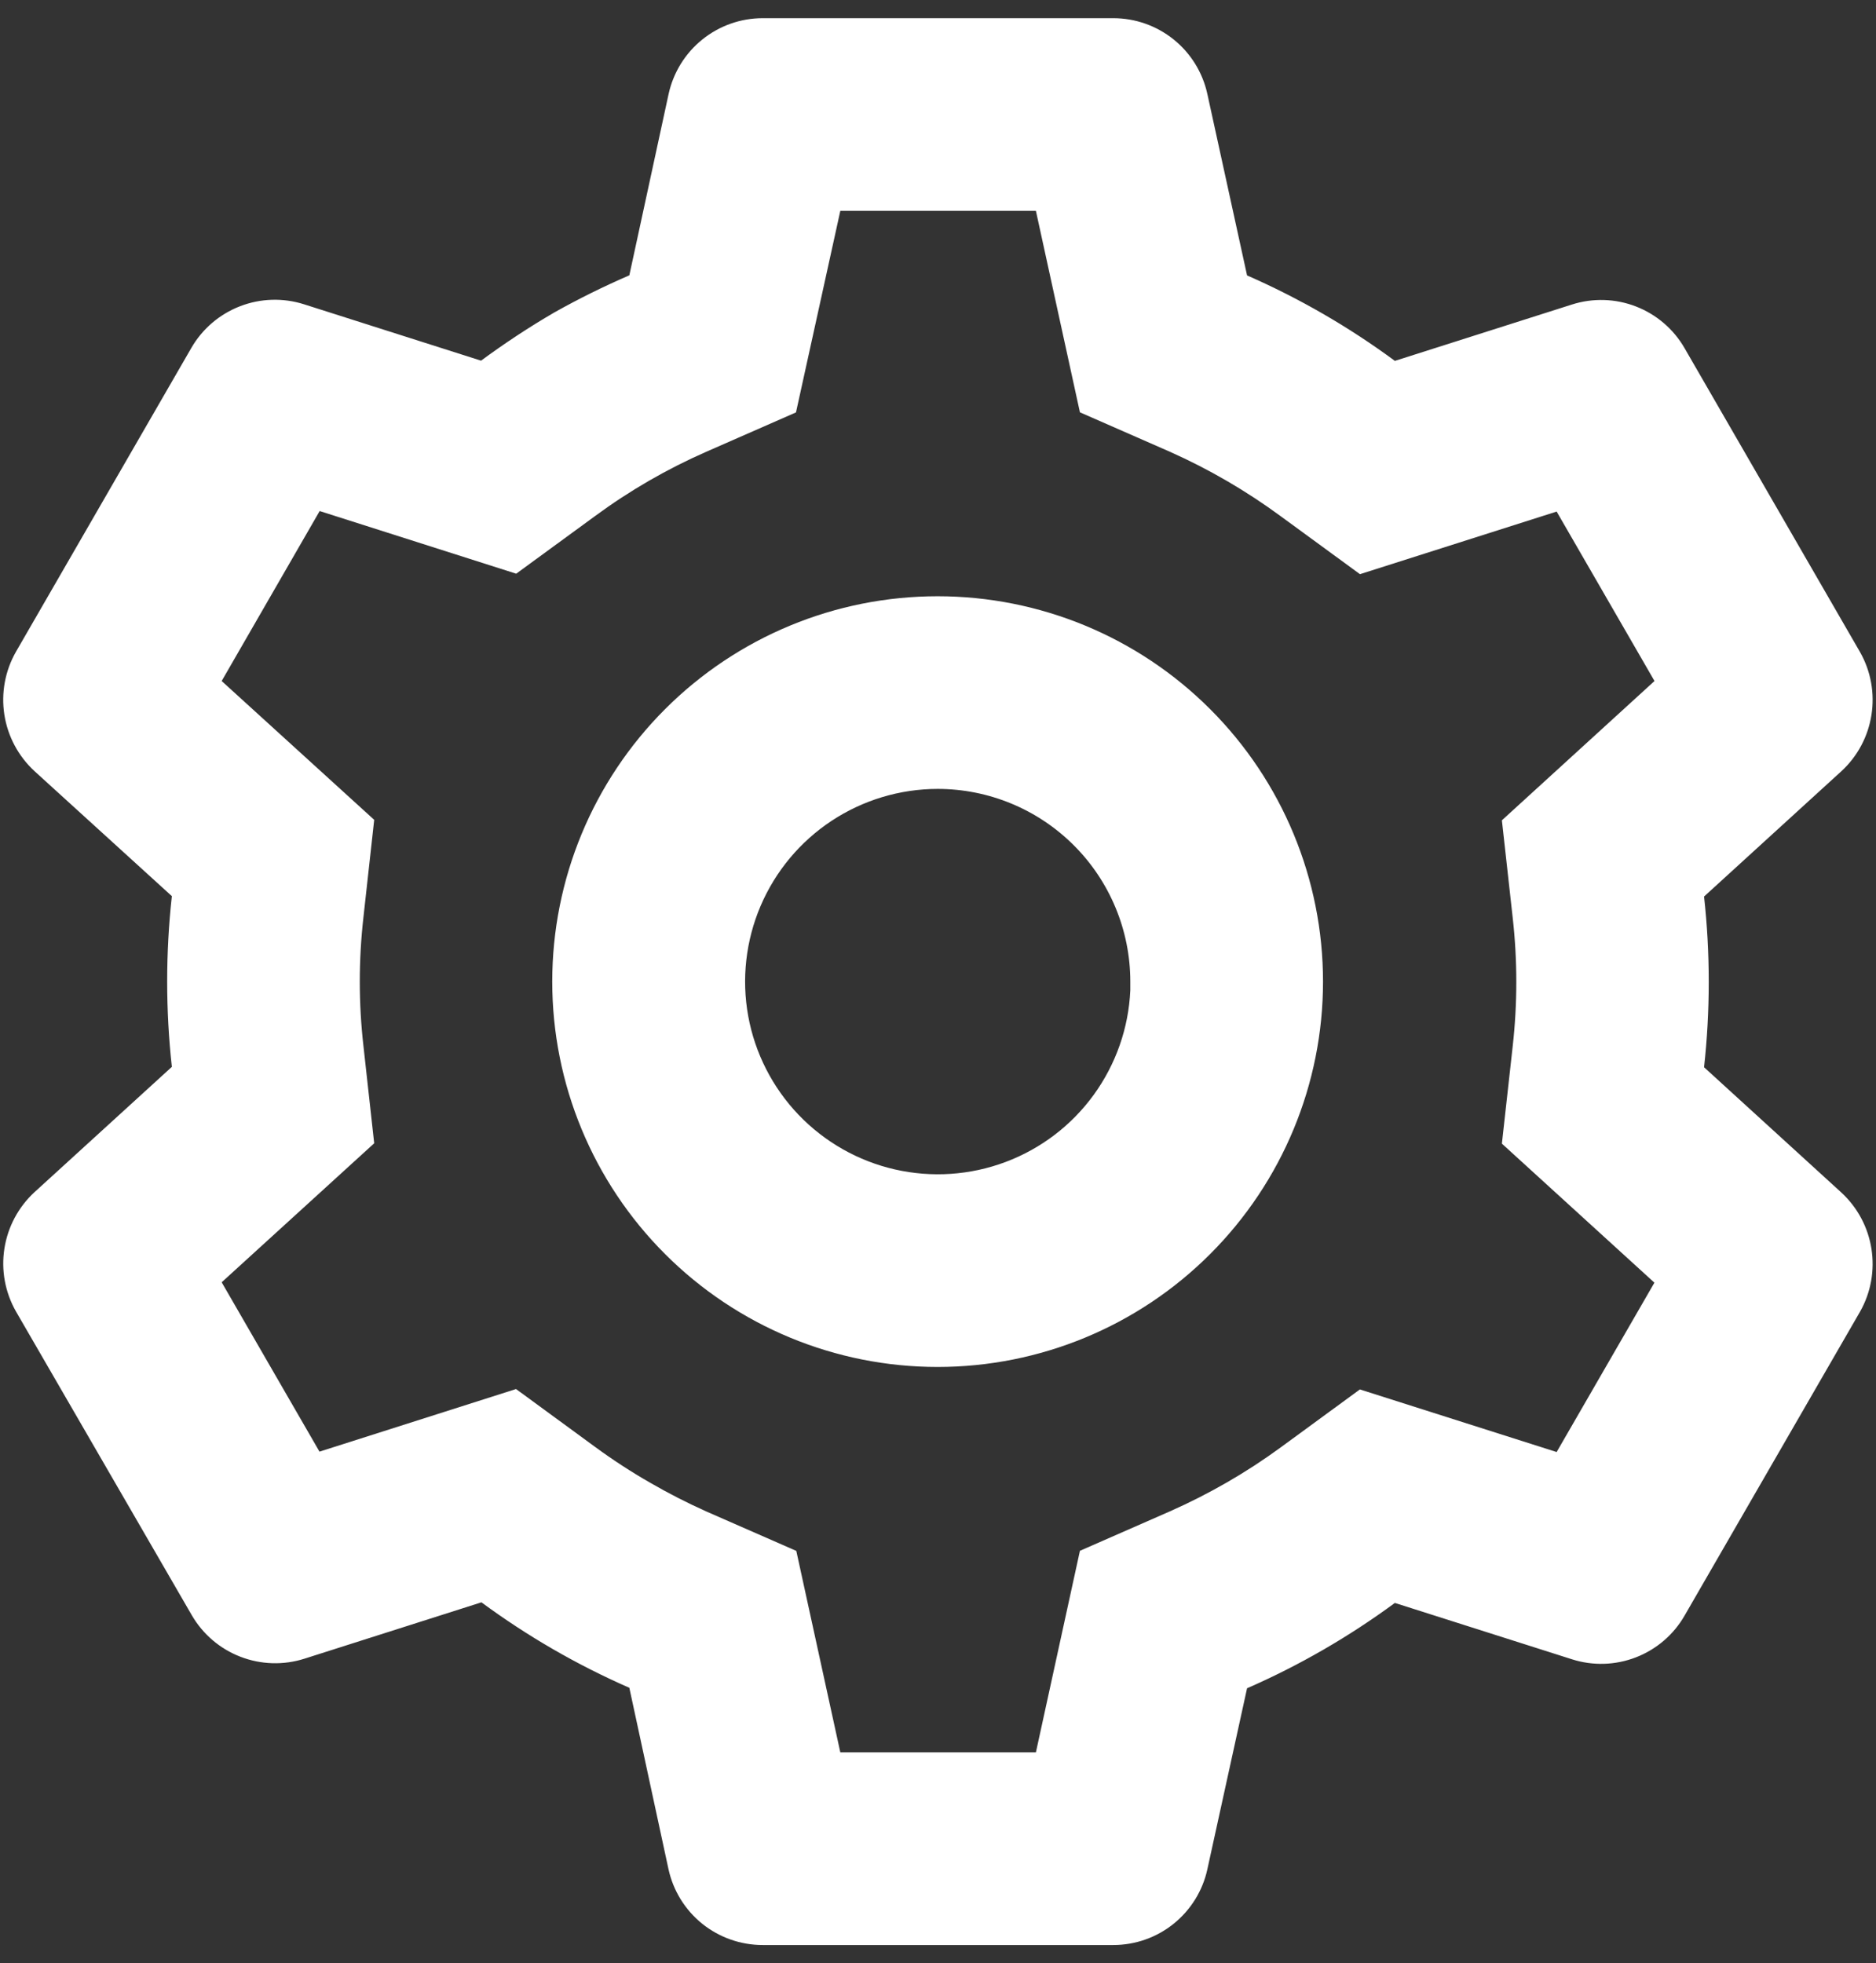 <svg width="43" height="45" viewBox="0 0 43 45" fill="none" xmlns="http://www.w3.org/2000/svg">
<rect x="0" y="0" width="43" height="45" fill="#333333" stroke="none"/>
<path d="M25.519 44.583H17.481C16.977 44.583 16.489 44.411 16.096 44.096C15.704 43.78 15.431 43.34 15.323 42.847L14.425 38.687C13.226 38.162 12.089 37.505 11.035 36.728L6.978 38.02C6.498 38.173 5.98 38.157 5.51 37.975C5.04 37.794 4.646 37.456 4.394 37.02L0.366 30.061C0.117 29.624 0.023 29.116 0.101 28.619C0.178 28.122 0.422 27.666 0.792 27.325L3.939 24.454C3.796 23.154 3.796 21.842 3.939 20.541L0.792 17.677C0.422 17.336 0.177 16.88 0.1 16.382C0.023 15.885 0.116 15.376 0.366 14.939L4.385 7.976C4.637 7.539 5.031 7.202 5.501 7.02C5.971 6.838 6.489 6.822 6.969 6.975L11.026 8.267C11.565 7.87 12.126 7.499 12.704 7.163C13.263 6.849 13.837 6.565 14.425 6.311L15.325 2.155C15.433 1.663 15.705 1.222 16.097 0.906C16.489 0.59 16.977 0.417 17.481 0.417H25.519C26.023 0.417 26.511 0.59 26.903 0.906C27.295 1.222 27.567 1.663 27.674 2.155L28.584 6.313C29.783 6.838 30.919 7.495 31.972 8.272L36.031 6.98C36.511 6.827 37.028 6.843 37.498 7.025C37.967 7.207 38.361 7.544 38.612 7.98L42.632 14.943C43.144 15.842 42.967 16.979 42.205 17.679L39.059 20.55C39.202 21.851 39.202 23.163 39.059 24.463L42.205 27.334C42.967 28.036 43.144 29.171 42.632 30.07L38.612 37.033C38.361 37.47 37.967 37.807 37.497 37.989C37.027 38.171 36.509 38.187 36.029 38.033L31.972 36.742C30.919 37.517 29.783 38.174 28.584 38.698L27.674 42.847C27.567 43.339 27.294 43.779 26.902 44.095C26.511 44.411 26.022 44.583 25.519 44.583ZM11.828 31.839L13.638 33.164C14.047 33.464 14.471 33.74 14.912 33.992C15.328 34.233 15.752 34.449 16.191 34.646L18.252 35.549L19.261 40.167H23.744L24.753 35.547L26.813 34.644C27.712 34.246 28.567 33.754 29.36 33.173L31.17 31.848L35.68 33.283L37.921 29.401L34.425 26.214L34.673 23.98C34.783 23.001 34.783 22.014 34.673 21.038L34.425 18.803L37.923 15.61L35.68 11.726L31.172 13.161L29.36 11.836C28.566 11.252 27.713 10.755 26.813 10.354L24.753 9.451L23.744 4.833H19.261L18.245 9.453L16.191 10.354C15.291 10.749 14.437 11.242 13.645 11.825L11.832 13.15L7.327 11.714L5.081 15.61L8.577 18.792L8.33 21.029C8.219 22.008 8.219 22.995 8.33 23.971L8.577 26.206L5.081 29.392L7.323 33.274L11.828 31.839ZM21.491 31.333C19.148 31.333 16.902 30.403 15.245 28.746C13.588 27.09 12.658 24.843 12.658 22.5C12.658 20.157 13.588 17.91 15.245 16.254C16.902 14.597 19.148 13.667 21.491 13.667C23.834 13.667 26.081 14.597 27.737 16.254C29.394 17.91 30.325 20.157 30.325 22.5C30.325 24.843 29.394 27.09 27.737 28.746C26.081 30.403 23.834 31.333 21.491 31.333ZM21.491 18.083C20.626 18.084 19.781 18.339 19.059 18.816C18.338 19.293 17.773 19.971 17.433 20.767C17.094 21.563 16.995 22.44 17.15 23.291C17.305 24.142 17.707 24.929 18.305 25.554C18.903 26.178 19.671 26.614 20.514 26.806C21.357 26.998 22.238 26.939 23.048 26.635C23.858 26.331 24.561 25.796 25.069 25.096C25.577 24.396 25.869 23.563 25.908 22.699V23.582V22.5C25.908 21.329 25.442 20.205 24.614 19.377C23.786 18.549 22.663 18.083 21.491 18.083Z" fill="white"/>
</svg>
